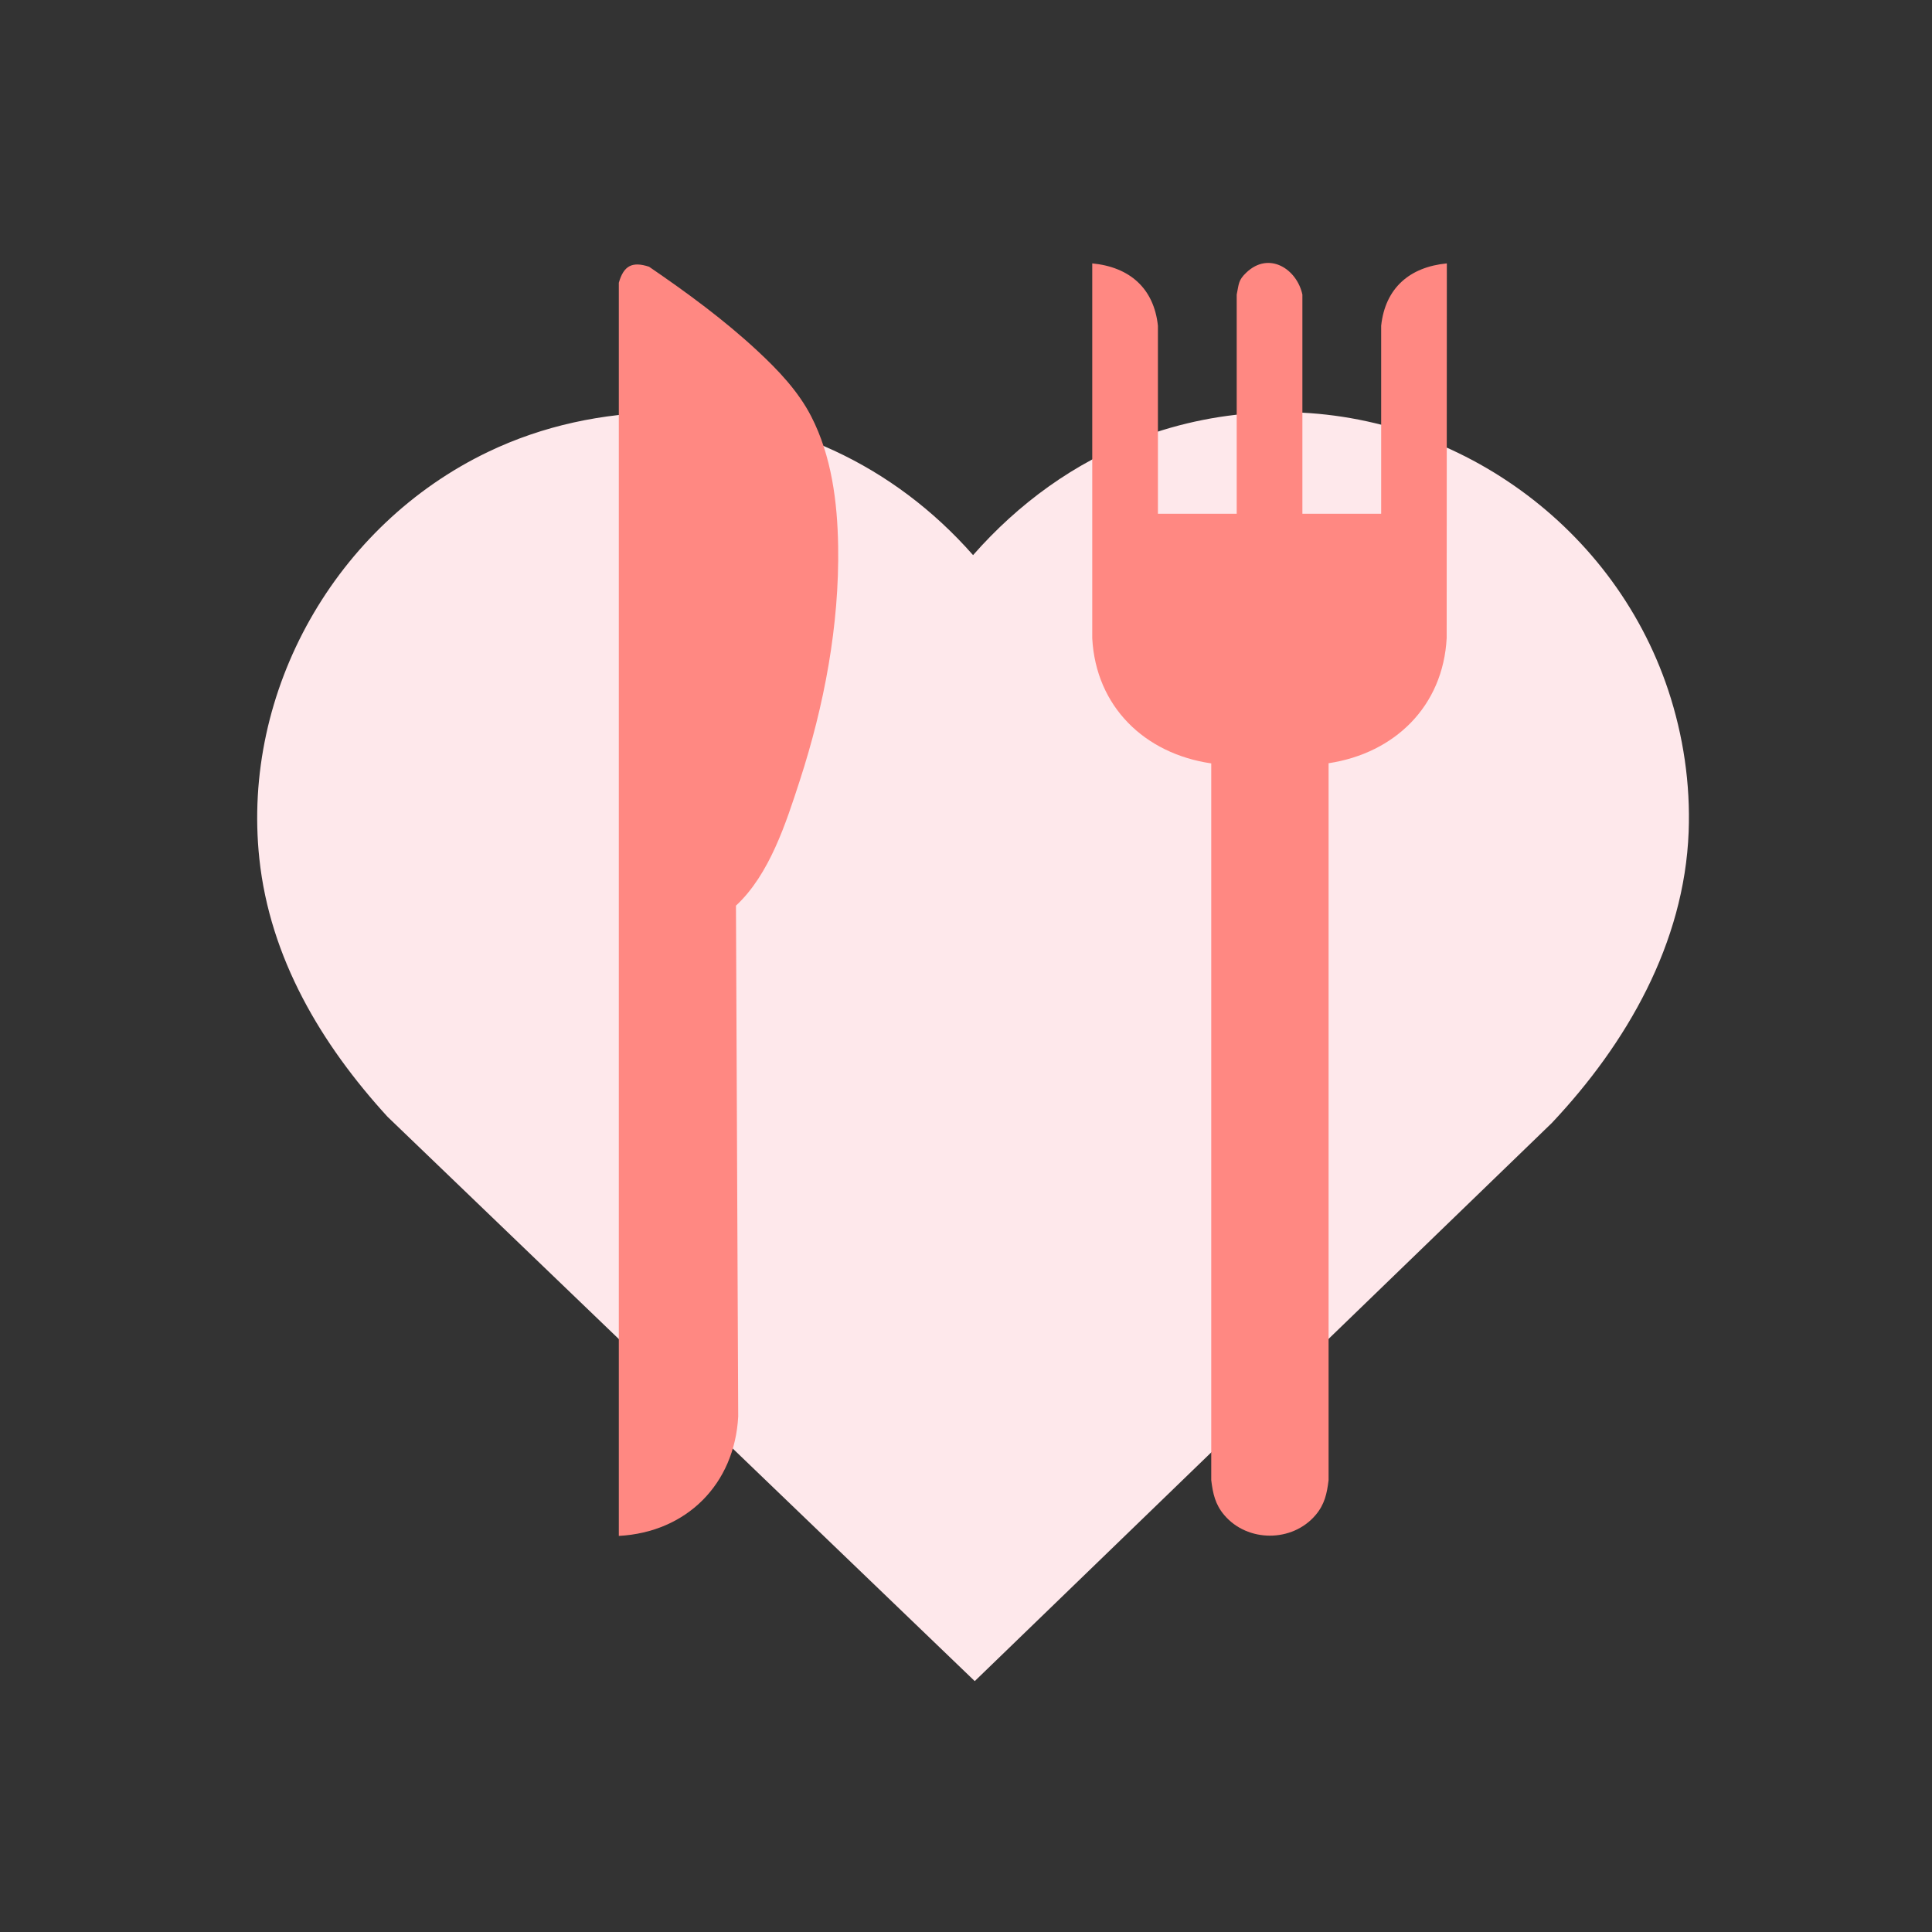 <?xml version="1.0" ?>
<svg xmlns="http://www.w3.org/2000/svg" version="1.1" width="224" height="224">
  <rect width="100%" height="100%" fill="#333333" stroke="none"/>
  <defs/>
  <g>
    <path d="M 76.948 47.784 C 76.948 47.784 76.948 47.784 76.948 47.784 C 69.881 47.898 62.991 49.325 56.596 52.39 C 38.972 60.838 28 80.048 30.068 99.55 C 31.29 111.069 37.237 121.069 44.927 129.476 C 67.623 151.288 90.318 173.1 113.014 194.912 C 135.317 173.342 157.619 151.772 179.922 130.201 C 188.601 120.988 195.288 109.373 195.785 96.459 C 196.0 90.9 195.169 85.284 193.414 80.008 C 186.893 60.411 167.725 47.127 147.101 47.81 C 141.967 47.98 136.867 48.989 132.062 50.804 C 124.56 53.636 118.095 58.363 112.819 64.362 C 112.819 64.362 112.819 64.362 112.819 64.362 C 103.595 53.873 90.913 48.015 76.948 47.784 C 76.948 47.784 76.948 47.784 76.948 47.784" stroke-width="0.0" fill="rgb(254, 232, 235)" opacity="1.0"/>
    <path d="M 75.254 30.925 C 75.254 30.925 75.254 30.925 75.254 30.925 C 73.295 30.284 72.31 30.801 71.747 32.787 C 71.747 81.217 71.747 129.647 71.747 178.077 C 79.597 177.655 85.166 172.086 85.589 164.237 C 85.502 144.492 85.416 124.747 85.329 105.003 C 89.221 101.397 91.131 95.414 92.722 90.522 C 95.556 81.806 97.326 72.495 97.176 63.306 C 97.093 58.212 96.415 52.87 94.057 48.283 C 92.549 45.349 90.232 42.923 87.837 40.694 C 83.946 37.073 79.635 33.921 75.254 30.925 C 75.254 30.925 75.254 30.925 75.254 30.925" stroke-width="0.0" fill="rgb(255, 136, 130)" opacity="1.0"/>
    <path d="M 126.637 30.539 C 126.637 45.028 126.637 59.517 126.637 74.006 C 127.062 81.933 132.719 87.386 140.434 88.51 C 140.434 116.212 140.434 143.914 140.434 171.616 C 140.624 173.166 140.891 174.416 141.932 175.649 C 144.633 178.847 149.84 178.846 152.54 175.649 C 153.582 174.416 153.849 173.166 154.039 171.616 C 154.039 143.907 154.039 116.199 154.039 88.49 C 161.72 87.326 167.31 81.876 167.73 73.985 C 167.737 59.503 167.744 45.021 167.75 30.539 C 163.444 30.953 160.602 33.395 160.135 37.77 C 160.135 45.036 160.135 52.302 160.135 59.569 C 157.09 59.569 154.046 59.569 151.002 59.569 C 151.002 51.097 151.002 42.626 151.002 34.155 C 150.371 31.204 147.148 29.088 144.504 31.6 C 143.543 32.512 143.648 32.929 143.386 34.155 C 143.386 42.626 143.386 51.097 143.386 59.569 C 140.341 59.569 137.297 59.569 134.252 59.569 C 134.252 52.302 134.252 45.036 134.252 37.77 C 133.785 33.396 130.942 30.953 126.637 30.539 C 126.637 30.539 126.637 30.539 126.637 30.539" stroke-width="0.0" fill="rgb(255, 136, 130)" opacity="1.0"/>
  </g>
</svg>
